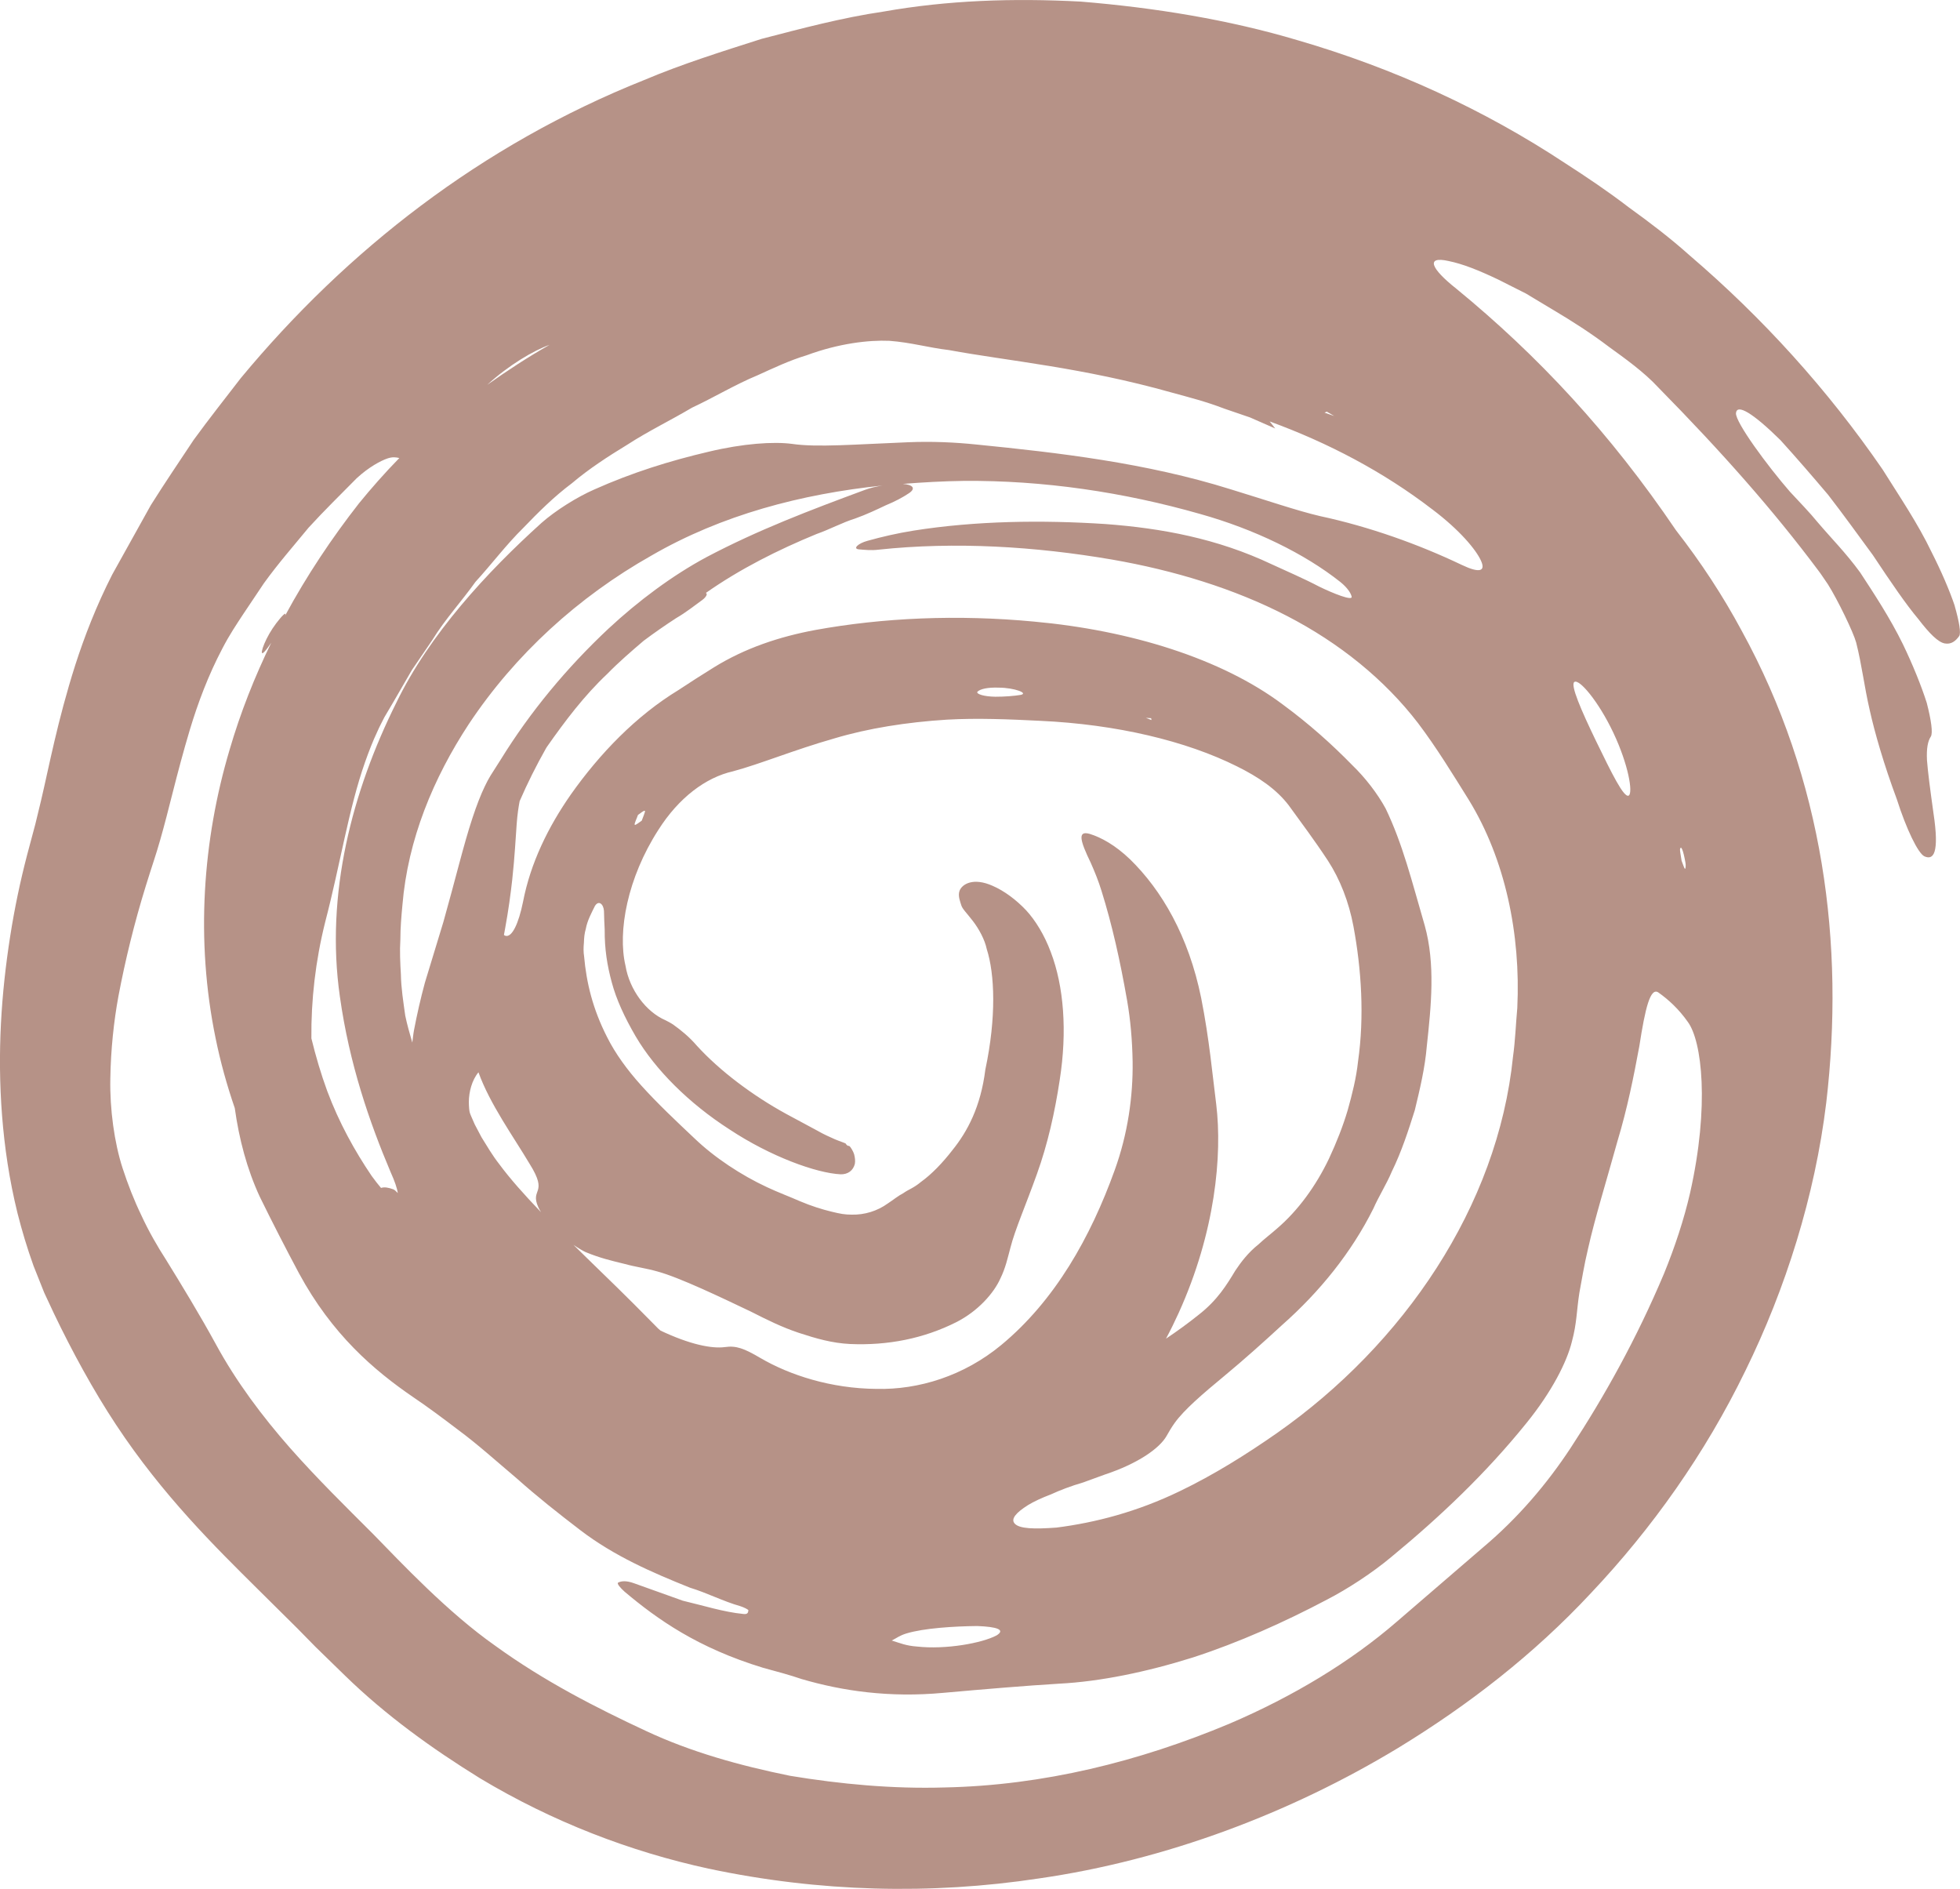 <svg xmlns="http://www.w3.org/2000/svg" width="1080" height="1040.6" viewBox="0 0 1080 1040.6"><g id="a"/><g id="b"><g id="c"><path id="d" d="M1077.09 333.73c-2.87-8.52-7.5-19.22-12.76-29.58-7.58-15.83-17.66-30.62-27-45.53-30.24-43.98-66.12-83.57-106.51-118.09-10.55-9.46-21.91-18.06-33.45-26.39-11.26-8.65-23.05-16.57-34.94-24.23-44.9-29.66-94.41-52.31-147.15-67.67-38.54-11.51-79.34-18.04-119.78-21.36-37.18-1.97-73.36-.75-108.64 5.5-22.88 3.36-45.04 9.28-67.26 15.05-21.78 6.97-43.66 13.78-64.7 22.68-89.71 35.81-163.88 93.84-222.22 164.2-8.71 11.31-17.56 22.49-25.96 34.03-7.94 11.95-15.98 23.83-23.62 35.98l-21.25 38.19c-8.83 17.33-15.33 34.25-20.33 49.72-9.9 31.06-14.52 56.29-18.95 75l-3.11 12.85-4.49 16.81c-3.82 14.62-6.96 29.58-9.35 44.88-4.92 31.43-7.18 64.05-4.49 98.76 1.36 17.36 3.92 35.21 8.54 53.93 2.4 9.45 5.23 18.94 8.8 28.91l5.89 14.79 5.36 11.46c9.84 20.56 21.72 42.42 34.26 61.35 25.65 38.85 54.84 67.5 78.03 90.49l21.95 21.75 9.96 10.15 16.12 15.7c22.6 22.03 48.17 40.38 74.42 56.61 39.99 24.01 82.72 40.39 125.85 49.78 61.12 12.97 122.57 14.46 182.13 5.43 70.09-10.08 138.77-36.1 197.88-71.86 38.89-23.7 74.9-51.64 106.18-85.19 33.86-35.81 63.09-77.03 85.27-122.7 22.15-45.11 38.29-96.25 44.52-147.51 10.27-87.35-1.43-177.98-46.69-260.33-10.19-18.95-22.34-37.52-36.05-55.09-36.48-53.83-76.04-96.21-121.04-133.11-14.21-11.23-17.01-18.13-4.34-15.29 7.85 1.6 16.38 4.99 27.25 10.15 5.01 2.53 10.15 5.11 15.38 7.75 5 3 10.08 6.06 15.22 9.14 10.36 6.15 20.74 12.8 30.51 20.22 8.69 6.3 19.42 13.92 27.19 22.37 35.08 35.65 63.52 67.81 88.25 100.93 1.58 2.02 3.5 5.07 5.25 7.55 5.35 8.47 14.06 26.46 15.56 32.05 3.18 12.48 4.37 23.8 7.48 37.27 2.78 12.49 7.8 29.93 14.92 49.05 5.17 16.24 11.7 29.91 15.25 31.51 4.82 2.13 8.38-1.27 4.93-24-1.85-13.21-3.05-22.46-3.55-28.95-.33-6.56.47-10.53 2.1-13.02 1.24-1.86.26-9.01-2.23-18.62-2.98-9.36-7.73-21.08-13.14-32.3-7.04-14.41-16.16-28.24-23.56-39.53-8.12-11.09-15.51-18.36-23.34-27.56-4.55-5.58-10.04-11.18-15.37-16.94-12.21-14.03-30.05-38.18-29.71-43.25.5-5.33 9.24-.17 24.49 14.84 8.61 9.48 17.42 19.67 26.27 30.12 8.37 10.81 16.5 22.12 24.63 33.18 10.2 15.35 18.31 27.23 25.05 35.24 6.33 8.26 11.04 12.84 14.58 13.48 3.52.65 5.98-1.24 7.97-4.06 1.08-1.52.03-7.93-2.49-16.68zM928.43 478.64c-.35-.15-1.22-2.88-1.85-4.47-.31-2.21-.99-5.75-.86-6.35.57-2.35 1.8.64 2.99 7.4.29 1.63.09 3.57-.28 3.41zM549.05 901.02c-7.9 4.18-27.79 7.88-43.9 6.08-5.86-.42-9.16-1.87-13.78-3.3 2.93-1.47 4.17-2.68 8.11-3.91 9.66-2.9 25.92-3.93 38.92-4.08 10.98.41 15.88 2.03 10.65 5.22zm240.09-620.47c15.31 11.54 24.16 22.32 26.86 28.24 2.75 5.92-.61 7.17-10.55 2.42-23.53-11.23-50.68-21.01-78.14-26.89-12.33-2.85-30.59-9.09-49.26-14.78-46.48-14.56-95.11-20.17-139.98-24.64-11.88-1.24-24.73-1.81-37.9-1.25-28.96 1.15-50.05 2.93-63.7.9-10.21-1.34-26.91-.27-46.15 4.35-21.2 4.97-41.87 11.41-62.75 20.72-9.57 4.18-21.39 11.58-29.16 18.43-29.86 26.94-61.9 61.47-80.1 99.23-24.25 48.67-39.14 105.32-31.03 161.76 5.19 37.04 16.24 69.04 27.98 96.76 2.32 5.11 3.55 8.89 3.95 11.48-.98-1.03-1.9-1.84-2.46-2.04-2.7-1.01-5.01-1.41-6.79-.78-1.56-1.83-3.26-3.98-5.17-6.62-9.32-13.74-17.98-29.37-24.47-46.73-3.51-9.55-6.34-19.27-8.74-29.06-.21-20.98 2.24-42.66 7.62-64.13 8.27-31.7 12.97-62.61 21.92-87.96 2.11-5.98 4.33-11.71 6.84-17.01 1.18-2.74 2.57-5.22 3.84-7.81l5.09-8.62 10.05-17.36 11.27-16.56c6.99-11.4 16.09-21.22 23.78-32.04 8.94-9.76 16.9-20.44 26.28-29.66 8.28-8.61 16.92-17.24 26.81-24.63 9.43-7.98 19.91-14.79 30.63-21.31 11.58-7.52 23.93-13.43 35.55-20.34 12.23-5.71 23.78-12.74 36.12-17.85 8.66-3.92 17.6-8.2 27.04-11.03 17.76-6.57 34.26-8.47 45.61-7.98 12.09.91 21.27 3.73 32.86 5.1 32.57 6.02 73.4 9.49 122.76 23.41 9.63 2.63 19.33 5.12 28.77 8.79l14.33 4.9 13.93 6.11c-.95-1.35-2.09-2.57-3.08-3.9 32.15 11.73 62.7 27.76 89.52 48.38zm-59.28-53.22 1.24-.53 4.08 2.39-5.32-1.85zm-433.21 437.82c.32.74.85 1.68 1.48 2.68-9.32-9.71-17.09-18.45-22.96-26.39-3.9-4.98-6.76-9.95-9.83-14.87-1.27-2.41-2.52-4.78-3.74-7.09-.91-2.19-2.45-5.42-2.69-6.35-.36-1.08-.53-3.32-.57-6.03.02-5.5 1.7-12.05 5.3-16.35 6.32 17.57 19.21 35.34 28.23 50.51 10.59 16.91-.06 13.28 4.78 23.89zM579 524.5c-3.54-9.49-8.49-17.47-13.57-22.99-5.5-5.82-12.06-10.71-18.47-13.49-10.57-4.72-16.75-1.04-18.21 2.67-1.11 2.86.48 6.37.93 8.02.65 2.12 2.9 4.15 6.35 8.64 3.33 4.29 6.61 10.3 7.69 15.52 4.4 13.66 5.37 37.5-.78 66.4-2.54 20.48-9.9 34.16-18.09 44.3-5.46 7.09-11.6 13.43-17.33 17.53-4.21 3.53-6.99 4.21-9.68 6.18-3.01 1.56-5.56 3.71-8.63 5.72-5.77 4.19-12.87 6.34-19.86 6.17-3.85.0-6.13-.42-11.04-1.61-5.36-1.29-11.3-3.15-17.6-5.82-5.48-2.42-11.8-4.76-18.06-7.69-14.22-6.62-28.87-16.24-40.05-26.97-10.15-9.57-20.28-19.11-29.25-29.06-7.73-8.56-14.29-17.6-18.79-26.57-7.97-15.61-11.43-30.07-12.71-44.56-.4-2.38-.36-4.99-.1-7.59.06-2.56.3-5.12 1.03-7.54.85-4.66 3.19-8.89 5.01-12.6 2.06-3.4 4.75-1.15 5.01 2.7.07 3.5.21 6.88.39 10.27-.07 10.87 1.39 19.76 3.89 29.02 2.49 9.38 7.01 19.22 13.23 29.88 10.72 18.21 29.24 36.8 51.68 51.2 22.56 14.93 47.84 24.08 61.25 24.72 4.04.07 6.89-2.1 7.81-5.78.28-1.69.08-3.35-.42-5.32-.45-1.58-2.07-4.1-2.37-4.23-.12-.02-.33-.39-.41-.33-.59.15-1.37-.38-1.81-1.21.23-.17-3.38-1.32-5.97-2.42-2.96-1.34-6.17-2.7-9.63-4.72-5.42-2.91-11.4-6.13-17.15-9.22-18.57-10.14-36.66-23.77-49.21-37.51-4.5-5.24-9.03-8.77-12.88-11.55-1.49-1.06-3.31-1.98-4.52-2.59-10.74-4.63-19.83-16.85-22.02-30.04-4.43-18.87 1.07-48.35 18.06-74.75 11.34-17.92 26.26-28.98 41.11-32.33 15.35-4.12 33.13-11.63 55.9-18.14 18.7-5.59 39.87-8.94 62.07-10.34 16.67-.95 34.35-.21 51.42.65 42.04 1.93 80.37 11.08 108.45 25.12 11.75 5.83 21.65 12.47 28.53 21.55 6.88 9.52 14.1 19.07 21.57 30.45 6.57 10.12 11.48 22.58 14.01 36.09 4.43 23.84 6.05 49.78 2.54 74.37-.99 9.28-3.26 18.16-5.67 26.79-2.61 8.87-6.24 18.02-10.36 26.85-7.18 15.02-17.01 28.56-28.65 38.51-3.28 2.9-6.9 5.62-10.27 8.78-5.43 4.3-9.49 9.56-12.65 14.32-4.77 7.9-9.85 16.3-20.24 24.4-5.7 4.58-11.76 8.98-17.99 13.15 2.52-4.71 4.84-9.43 6.97-14.14 20.25-44.63 24.08-87.01 20.72-114.87-2.05-15.91-3.78-35.87-8.31-58.69-6.92-34.1-21.78-59.42-39.24-76.44-8.19-7.84-15.96-12.04-22.19-13.96-6.79-1.93-5.37 3.64.58 15.92 2.19 4.91 4.27 10.07 5.95 15.52 5.78 18.51 10.17 37.97 14.09 60.35 1.9 10.9 2.84 22.15 3.04 33.64.26 19.05-2.61 39.81-9.91 59.92-13.27 36.81-32.81 71.72-62.57 96.32-20.52 16.93-45.38 24.65-68.63 24.1-25.06-.19-47.8-7.56-64.01-17.03-8.89-5.25-13.35-6.92-19.5-6.01-7.38 1-19.45-1.49-35.47-9.05l-1.32-1.13-4.47-4.52c-12.19-12.43-24.11-23.97-34.82-34.36-2.64-2.55-4.92-4.83-7.39-7.25 2.62 1.79 5.11 3.28 6.7 4 8.17 3.37 14.48 4.79 21.63 6.54 5.84 1.63 11.43 2.29 17.88 4.11 12.12 3.27 35.17 14.32 51.56 22.13 9 4.57 17.14 8.62 26.45 11.71 9.49 3.12 18.31 5.65 28.17 6.13 20.66.9 40.53-2.93 58.74-12.13 11.81-6.06 20.47-15.86 24.07-23.92 2.92-5.95 4.01-11.31 5.58-17.09 2.49-9.83 8.37-23.15 14.57-40.48 5.95-16.5 9.89-34.15 12.56-51.79 4.21-26.8 2.29-51.68-4.91-70.51zm-229.26-70.15c-.35-.48 1.14-3.45 1.8-5.39 1.35-.87 3.4-2.76 3.84-2.2.22.42-1.09 3.52-1.78 5.37-1.33.84-3.49 2.73-3.86 2.23zm188.79-73.21c1.55-1.61 5.85-2.54 11.92-2.3 8.53.05 16.51 3.1 11.95 3.99-3.25.58-9.09 1.04-13.96 1.01-5.96-.08-10.54-1.4-9.91-2.7zm92.9 14.34 2.86.19.22 1.03-3.09-1.22zm-296.09-49.2c-23.15 21.71-43.18 45.89-59.33 72.03l-5.73 9.01c-1.03 1.7-2.1 3.68-3.19 5.98-2.19 4.57-4.49 10.43-6.83 17.58-4.75 14.3-9.35 33.69-15.94 57.03-3.4 11.16-6.81 22.36-10.18 33.43-2.41 8.86-4.36 17.56-5.96 25.9-.47 2.39-.66 4.76-.99 7.14-1.41-4.93-2.87-9.85-3.9-14.91-1.04-7.51-2.26-15.02-2.39-22.66-.37-6.35-.7-12.75-.29-19.15.0-6.4.54-12.74 1.13-18.99 2.97-36.19 17.07-70.04 36.6-99.78 25.47-38.32 60.32-70.06 100.49-92.75 38.91-22.55 82.84-33.99 127.43-38.65-3.38.53-6.88 1.35-9.64 2.39-30.43 11.25-59.05 22.13-87.36 37.08-18.76 10.08-37.57 24.11-53.91 39.32zm231.02 482.96c3.32-2.02 7.62-4.02 12.78-5.98 5.05-2.33 10.97-4.58 17.76-6.57 3.96-1.44 7.94-2.89 11.85-4.32 18.23-6.03 30.13-14.4 34.04-21.24 1.25-2.2 2.66-4.69 4.49-7.22 5.17-7.19 15.05-15.71 27.68-26.15 10.53-8.72 21.41-18.48 31.29-27.59 21.14-18.65 38.52-40.33 50.52-64.37 2.9-6.63 7.24-13.42 10.15-20.37 5.44-11.12 9.17-22.73 12.67-33.81 2.79-11.54 5.61-23.25 6.62-35.39 2.39-22.07 4.78-45.18-1.18-66.44-7.16-24.57-12.05-44.62-21.5-64.33-4.52-8.32-11.33-17.08-18.25-23.77-11.57-11.84-24.01-22.94-38.41-33.54-33.9-25.44-84.32-40.92-137.09-45.7-42.25-3.99-83.29-2.14-120.51 4.62-19.87 3.7-38.7 9.98-55.82 20.55-6.46 3.97-13.33 8.42-19.5 12.48-23.53 14.31-43.49 35.11-59.31 57.47-12.62 18.05-22.32 37.93-26.43 59.22-2.43 12.03-6.17 20.07-9.87 18.7-.23-.08-.43-.29-.66-.41.23-1.2.45-2.36.63-3.43 1.88-10.26 3.06-19.09 3.94-26.98 1.43-13.09 1.85-22.88 2.47-30.91.37-4.97.96-8.95 1.61-12.37 4.32-9.96 9.17-19.64 14.57-29.19.15-.27.35-.52.5-.79 9.94-14.17 20.51-28.18 33.23-40.16 6.28-6.43 13.14-12.35 20.03-18.23 5.82-4.35 11.86-8.55 17.96-12.51 5.4-3.11 10.27-7.03 14.27-9.9 2.29-1.68 3.14-3.5 2.07-3.94.0.0-.02.0-.03.0 18.93-13.29 39.79-23.74 61.01-32.47 7.19-2.51 14.17-6.33 21.25-8.53 6.4-2.28 11.97-4.97 16.92-7.3 4.99-2.05 9.24-4.29 12.78-6.67 4-2.7 1.98-4.71-3.42-5.1 11.14-.89 22.29-1.51 33.4-1.66 43.98-.38 88.23 6.18 130.37 18.2 29.94 8.39 57.57 21.82 77.38 37.54 4.08 3.32 5.87 6.36 6.18 8.14.28 2.26-10.11-1.85-17.85-5.62-8.53-4.48-17.88-8.48-26.28-12.36-29.99-14.18-60.54-19.81-91.43-22.13-34.89-2.28-71.54-1.82-105.86 3.62-9 1.45-17.2 3.34-25.35 5.61-5.29 1.43-8.31 4.42-4.72 4.72 3.07.26 6.86.67 10.66.18 42.3-4.53 86.44-1.82 128.82 5.44 34.25 5.96 67.2 15.99 96.26 31 29 14.96 53.93 35.14 72.29 59.07 10.25 13.53 19.32 28.43 28 42.33 20.02 32.62 28.66 73.84 26.72 114.6-.82 8.83-1.1 17.93-2.36 26.84-8.42 82.67-60.44 158.58-130.02 207.36-16.94 11.83-34.85 23.04-53.59 32.04-23.45 11.35-46.47 17.33-67.93 20.06-12.1.89-20.59.73-23.11-2.29-2.14-2.45.74-5.9 7.34-10.05zM867.53 375.7c2.68-1.76 13.2 10.57 21.41 27.88 8.41 17.74 10.9 33.13 8.55 34.69-2.63 1.63-9.49-12.44-17.99-29.92-8.3-17.16-14.33-31.11-11.98-32.66zM302.82 189.98c-11.69 6.6-23.14 14.09-34.39 22.06h.01c11.91-10.92 25.69-18.99 34.38-22.06zm628.48 467.09c-3.38 14.76-8.52 30.23-14.43 44.67-15.06 35.72-32.63 67.3-51.52 96.11-13.01 19.7-28.78 38.32-48.17 54.65-17.05 14.68-32.86 28.3-47.58 40.98-25.25 21.86-56.89 41.07-92.17 56.15-49.79 20.84-102.54 34.02-157.09 35.12-28.5.84-57.11-1.82-84.93-6.41-27.74-5.62-54.76-13.15-79.44-24.71-27.21-12.68-56.12-27.4-83.03-46.91-26.31-18.47-51.88-45.75-67.35-61.59-14.89-14.89-30.59-30.24-45.79-47.44-15.17-17.25-29.66-36.49-40.92-57.25-8.58-15.71-19.18-33.15-27.58-46.72-4.38-6.75-9.45-15.54-13.33-23.99-4.1-8.49-7.44-17.02-10.49-26.37-4.45-13.81-7.03-32.22-6.69-49.11.25-16.04 1.92-31.6 4.46-45.4 3.8-20.05 8.76-40.3 15.03-60.58 3.51-11.4 5.58-16.98 7.99-25.54 2.34-8.16 4.58-16.98 6.98-26.46 2.72-10.71 5.74-22.15 9.34-34.19 4.5-14.93 10.19-30.08 17.88-44.7 4.05-7.83 7.79-13.28 11.57-19.07 3.83-5.72 7.61-11.36 11.35-16.94 7.83-10.88 16.5-20.75 24.64-30.66 8.67-9.5 17.76-18.34 26.54-27.26 6.77-6.22 13.17-9.55 16.8-10.83 3.04-1.05 4.86-.68 6.66-.27-8.09 8.27-15.46 16.67-22.17 24.88-15.09 19.29-28.84 39.89-40.74 61.89.15-.57.2-.96.04-1-.69-.18-4.51 4.37-6.97 8.11-5.02 7.54-7.95 16.76-4.26 12.57.94-1.01 2.19-2.75 3.52-4.69-9.12 18.71-16.94 38.36-22.99 59.11-14.69 49.47-18.83 104.56-7.66 158.79 2.68 13.16 6.26 25.99 10.56 38.48 2.37 17 6.68 33.5 13.77 48.81 6.74 13.78 14.37 28.64 21.56 42.09 18.26 33.78 41.35 53.52 62.91 68.28 7.61 5.12 16.2 11.48 24.86 18.09 10.66 7.85 21.82 17.92 32.64 27.05 10.54 9.41 22.19 18.66 34.93 28.4 18.52 14.08 39.19 23.09 60.2 31.5 9.22 2.79 18.26 7.5 27.7 10.17 1.91.59 4.49 1.89 4.44 2.26-.14.92-.12 2.4-2.82 2.03-10.75-1.05-21.92-4.62-33.33-7.31-8.87-3.18-19.25-6.89-26.72-9.56-4.78-1.76-7.39-1.17-8.87-.42-.94.46 1.13 2.87 3.56 5.05 18.19 15.3 40.25 30.9 76.23 41.88 7.4 2 15.21 4.11 21.27 6.21 22.37 6.55 48.21 10.38 78.12 7.6 23.14-2.06 45.48-3.94 63.71-5.04 22.72-1.16 48.15-6.42 73.79-14.45 25.42-8.26 50.66-19.59 73.91-31.88 11.25-5.79 25.06-14.78 35.52-23.56 27.05-22.31 52.19-46.2 74.36-73.69 14.05-17.32 22.35-33.83 25.03-44.84 2.78-10.2 2.59-17.21 4.13-26.92 1.29-6.77 2.56-15.04 4.81-24.43 3.71-16.59 10.05-36.98 16.24-59.32 5.34-17.65 8.89-35.34 12-52.17 3.24-21.04 6.09-32.62 10.54-29.5 5.56 3.93 11.19 9.1 16.18 16.19 7.78 10.58 12.01 46.16 1.27 94.04z" fill="#b69287"/></g></g></svg>